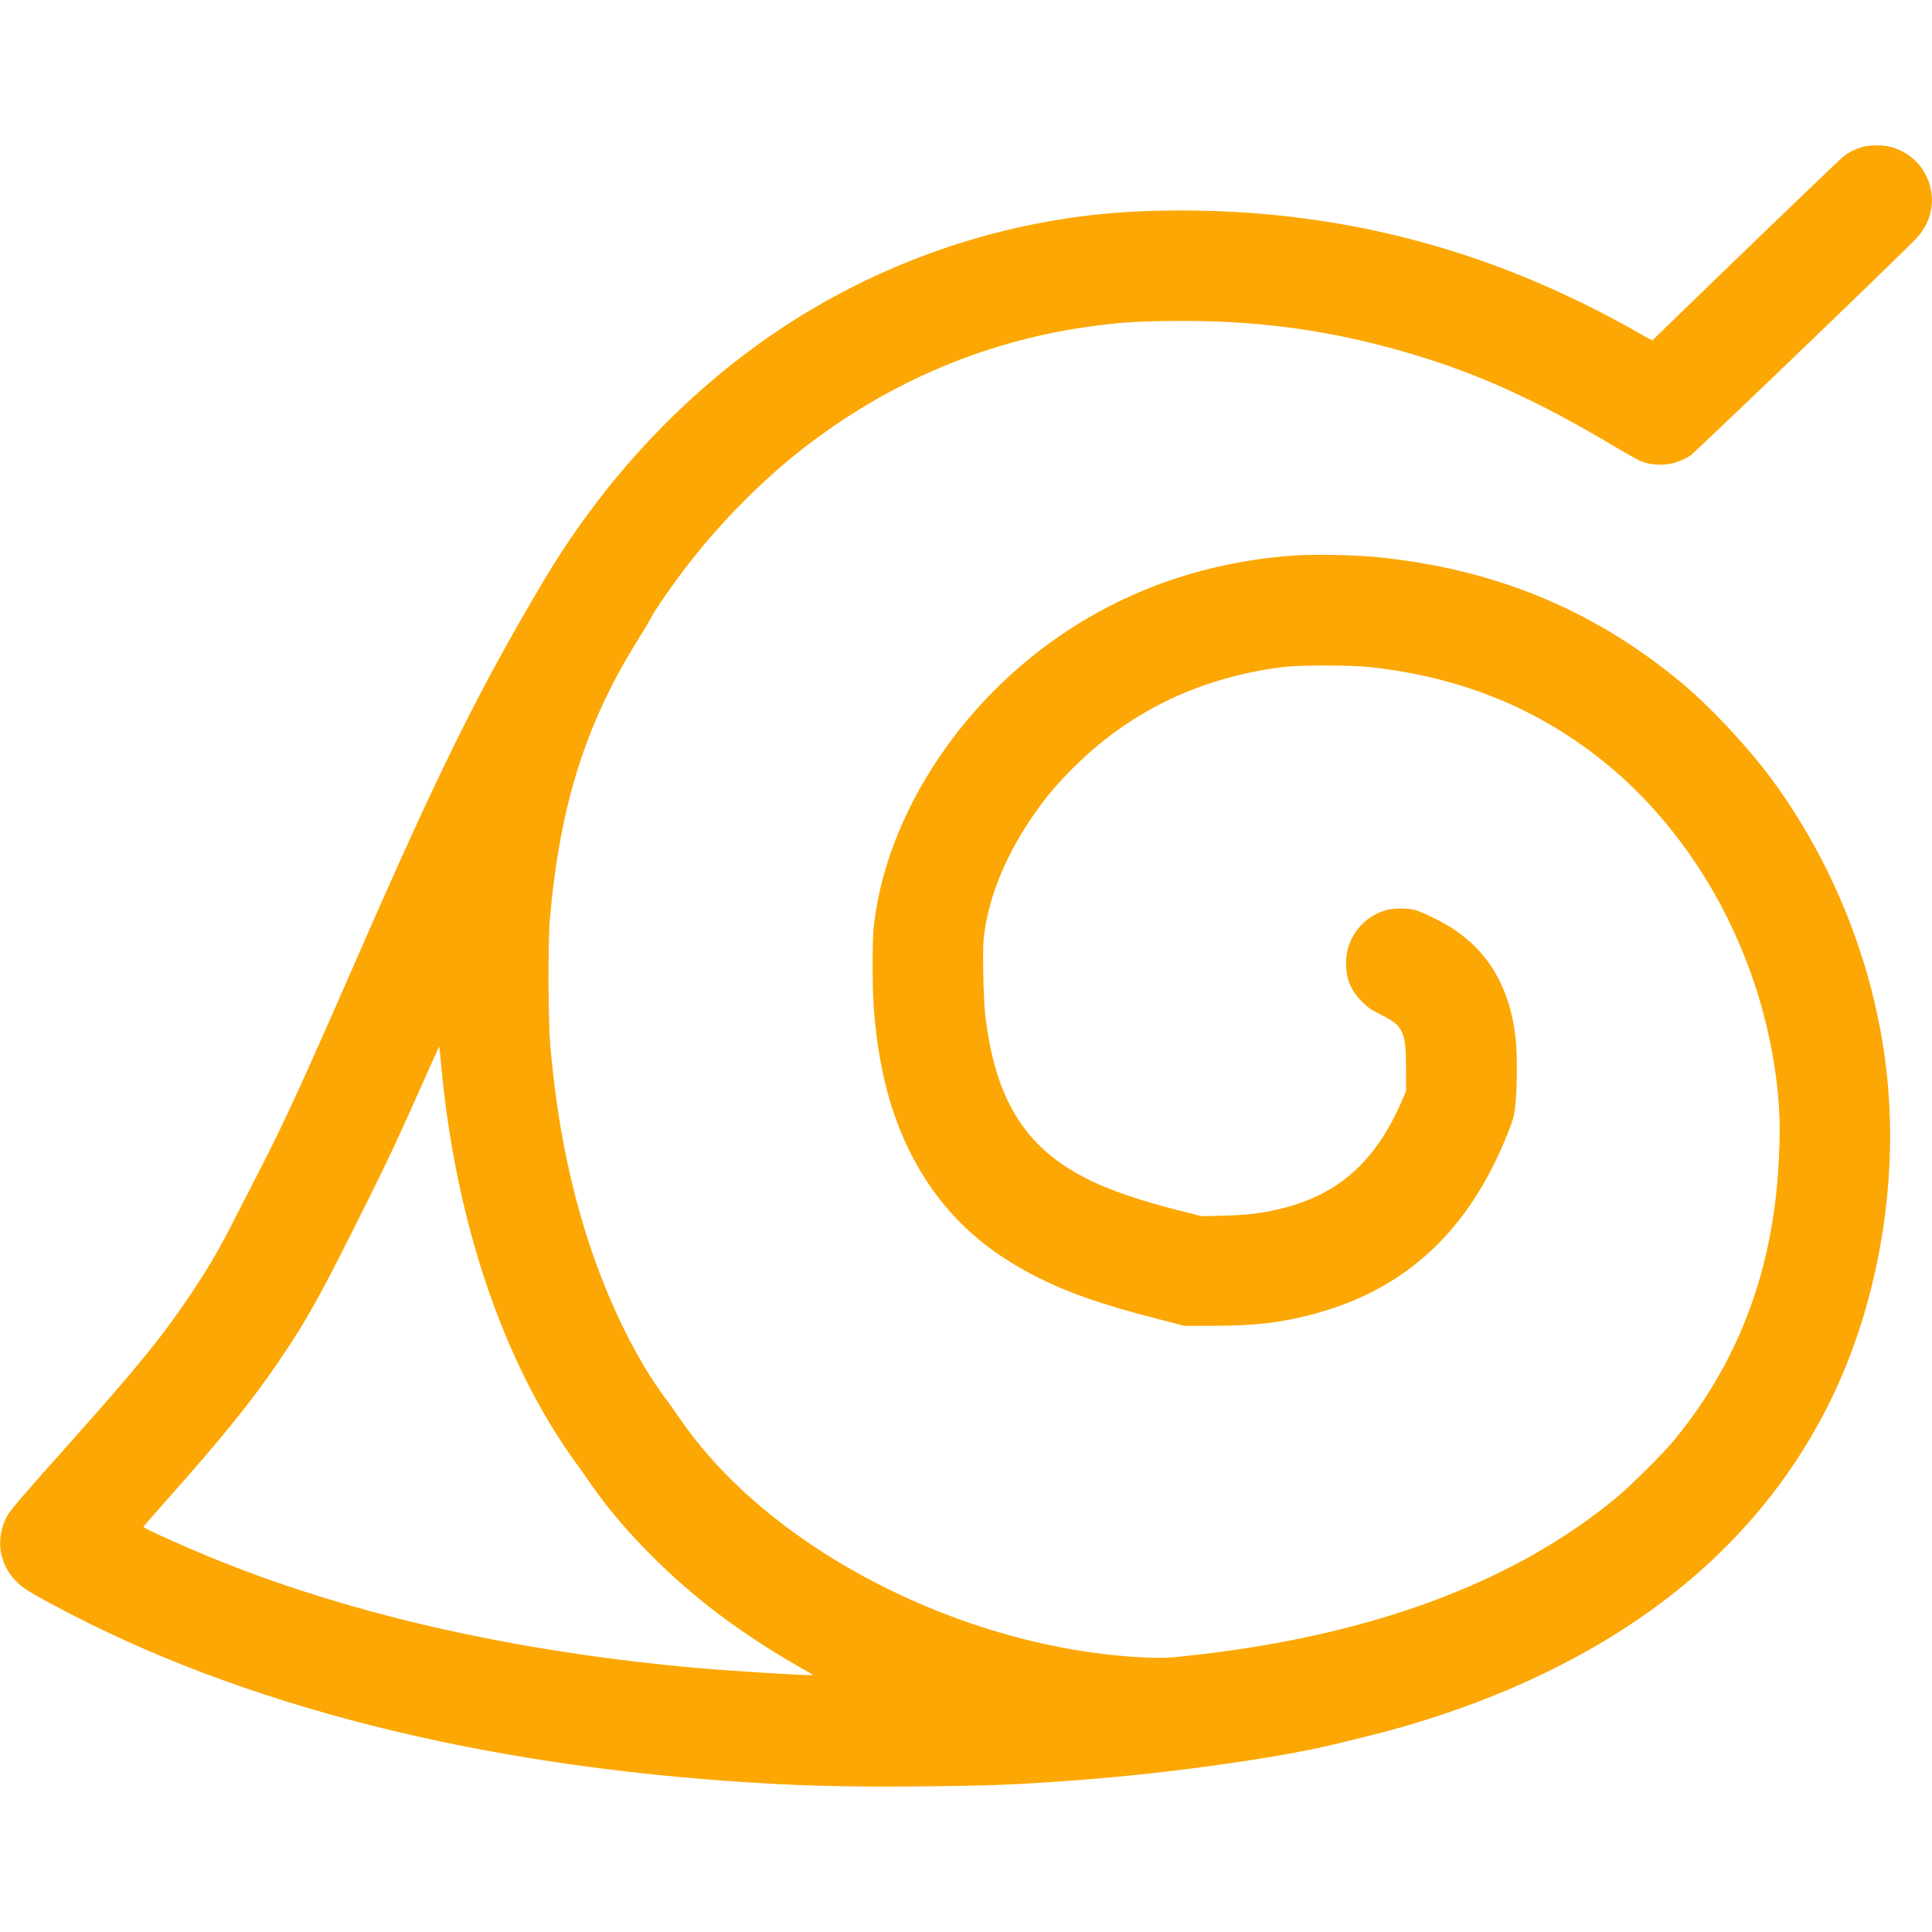 <?xml version="1.0" standalone="no"?>
<!DOCTYPE svg PUBLIC "-//W3C//DTD SVG 20010904//EN"
 "http://www.w3.org/TR/2001/REC-SVG-20010904/DTD/svg10.dtd">
<svg version="1.0" xmlns="http://www.w3.org/2000/svg"
 width="2048pt" height="2048pt" viewBox="0 0 2048 2048"
 preserveAspectRatio="xMidYMid meet">

<g transform="translate(0,2048) scale(0.1,-0.1)"
fill="#fca703" stroke="none">
<path d="M19750 18924 c-77 -21 -146 -54 -206 -100 -39 -30 -1122 -1072 -1954
-1880 l-75 -73 -215 120 c-1202 672 -2418 1065 -3730 1204 -611 64 -1305 72
-1860 19 -1281 -121 -2525 -580 -3585 -1322 -941 -659 -1756 -1546 -2367
-2577 -689 -1162 -1103 -1998 -1978 -4000 -588 -1344 -762 -1722 -1038 -2260
-66 -126 -179 -349 -254 -495 -160 -316 -265 -496 -443 -765 -305 -459 -570
-787 -1296 -1601 -477 -534 -632 -713 -665 -770 -137 -234 -101 -520 89 -708
56 -56 104 -89 217 -153 1939 -1087 4443 -1757 7335 -1963 708 -50 1204 -64
2020 -57 745 7 1040 18 1695 68 938 70 2102 233 2685 374 77 19 232 57 345 84
1090 266 2081 691 2885 1239 904 615 1591 1394 2045 2317 486 987 710 2203
614 3335 -98 1171 -553 2357 -1267 3305 -250 331 -634 738 -927 981 -932 774
-1980 1205 -3230 1329 -222 23 -679 31 -880 16 -979 -72 -1862 -393 -2619
-954 -1019 -753 -1722 -1908 -1831 -3006 -13 -132 -13 -600 0 -796 41 -602
159 -1095 365 -1522 298 -617 738 -1056 1382 -1377 338 -168 665 -282 1253
-434 l295 -77 315 1 c427 1 686 30 1015 114 903 231 1544 761 1965 1625 91
188 183 417 199 495 33 168 41 606 16 825 -61 523 -280 900 -670 1155 -106 69
-325 176 -400 195 -76 19 -214 19 -290 0 -257 -67 -436 -297 -436 -560 -1
-171 50 -296 170 -415 65 -64 94 -84 196 -135 242 -119 269 -178 270 -575 l0
-235 -38 -90 c-286 -669 -693 -1025 -1337 -1169 -183 -41 -329 -57 -570 -63
l-225 -5 -165 42 c-360 90 -634 176 -847 263 -799 329 -1164 849 -1279 1827
-9 80 -18 262 -21 445 -4 257 -2 330 12 430 54 385 218 791 480 1185 135 202
248 342 422 521 607 622 1357 991 2248 1106 194 25 731 25 953 0 795 -90 1481
-330 2095 -733 412 -271 762 -590 1081 -988 609 -758 1006 -1713 1121 -2693
36 -308 39 -548 14 -928 -73 -1108 -445 -2062 -1118 -2870 -105 -126 -453
-472 -591 -586 -1104 -919 -2654 -1486 -4610 -1688 -171 -18 -220 -19 -398
-11 -1932 93 -3987 1152 -4932 2542 -46 68 -110 157 -142 199 -308 409 -611
1027 -822 1676 -206 638 -335 1297 -403 2073 -22 248 -25 1092 -5 1325 104
1214 380 2090 942 2985 54 86 110 181 125 211 55 107 271 415 449 639 328 412
721 809 1111 1120 903 720 1949 1175 3065 1334 309 44 490 58 856 63 955 15
1783 -101 2666 -373 675 -207 1289 -490 2047 -942 134 -80 270 -156 301 -169
170 -68 368 -47 526 56 52 33 2213 2110 2392 2298 121 127 179 279 170 443
-15 258 -191 471 -443 535 -74 19 -213 18 -285 -1z m-15075 -9715 c149 -1664
657 -3172 1429 -4235 45 -61 118 -165 163 -230 292 -425 748 -899 1229 -1280
287 -229 664 -479 1012 -674 62 -34 111 -64 109 -66 -10 -10 -886 43 -1252 77
-1890 171 -3588 552 -5030 1129 -328 131 -815 349 -815 365 0 3 123 144 273
313 571 642 879 1024 1170 1452 297 438 443 701 961 1745 204 409 291 597 553
1185 97 220 178 398 180 397 1 -2 9 -82 18 -178z"/>
</g>
</svg>
